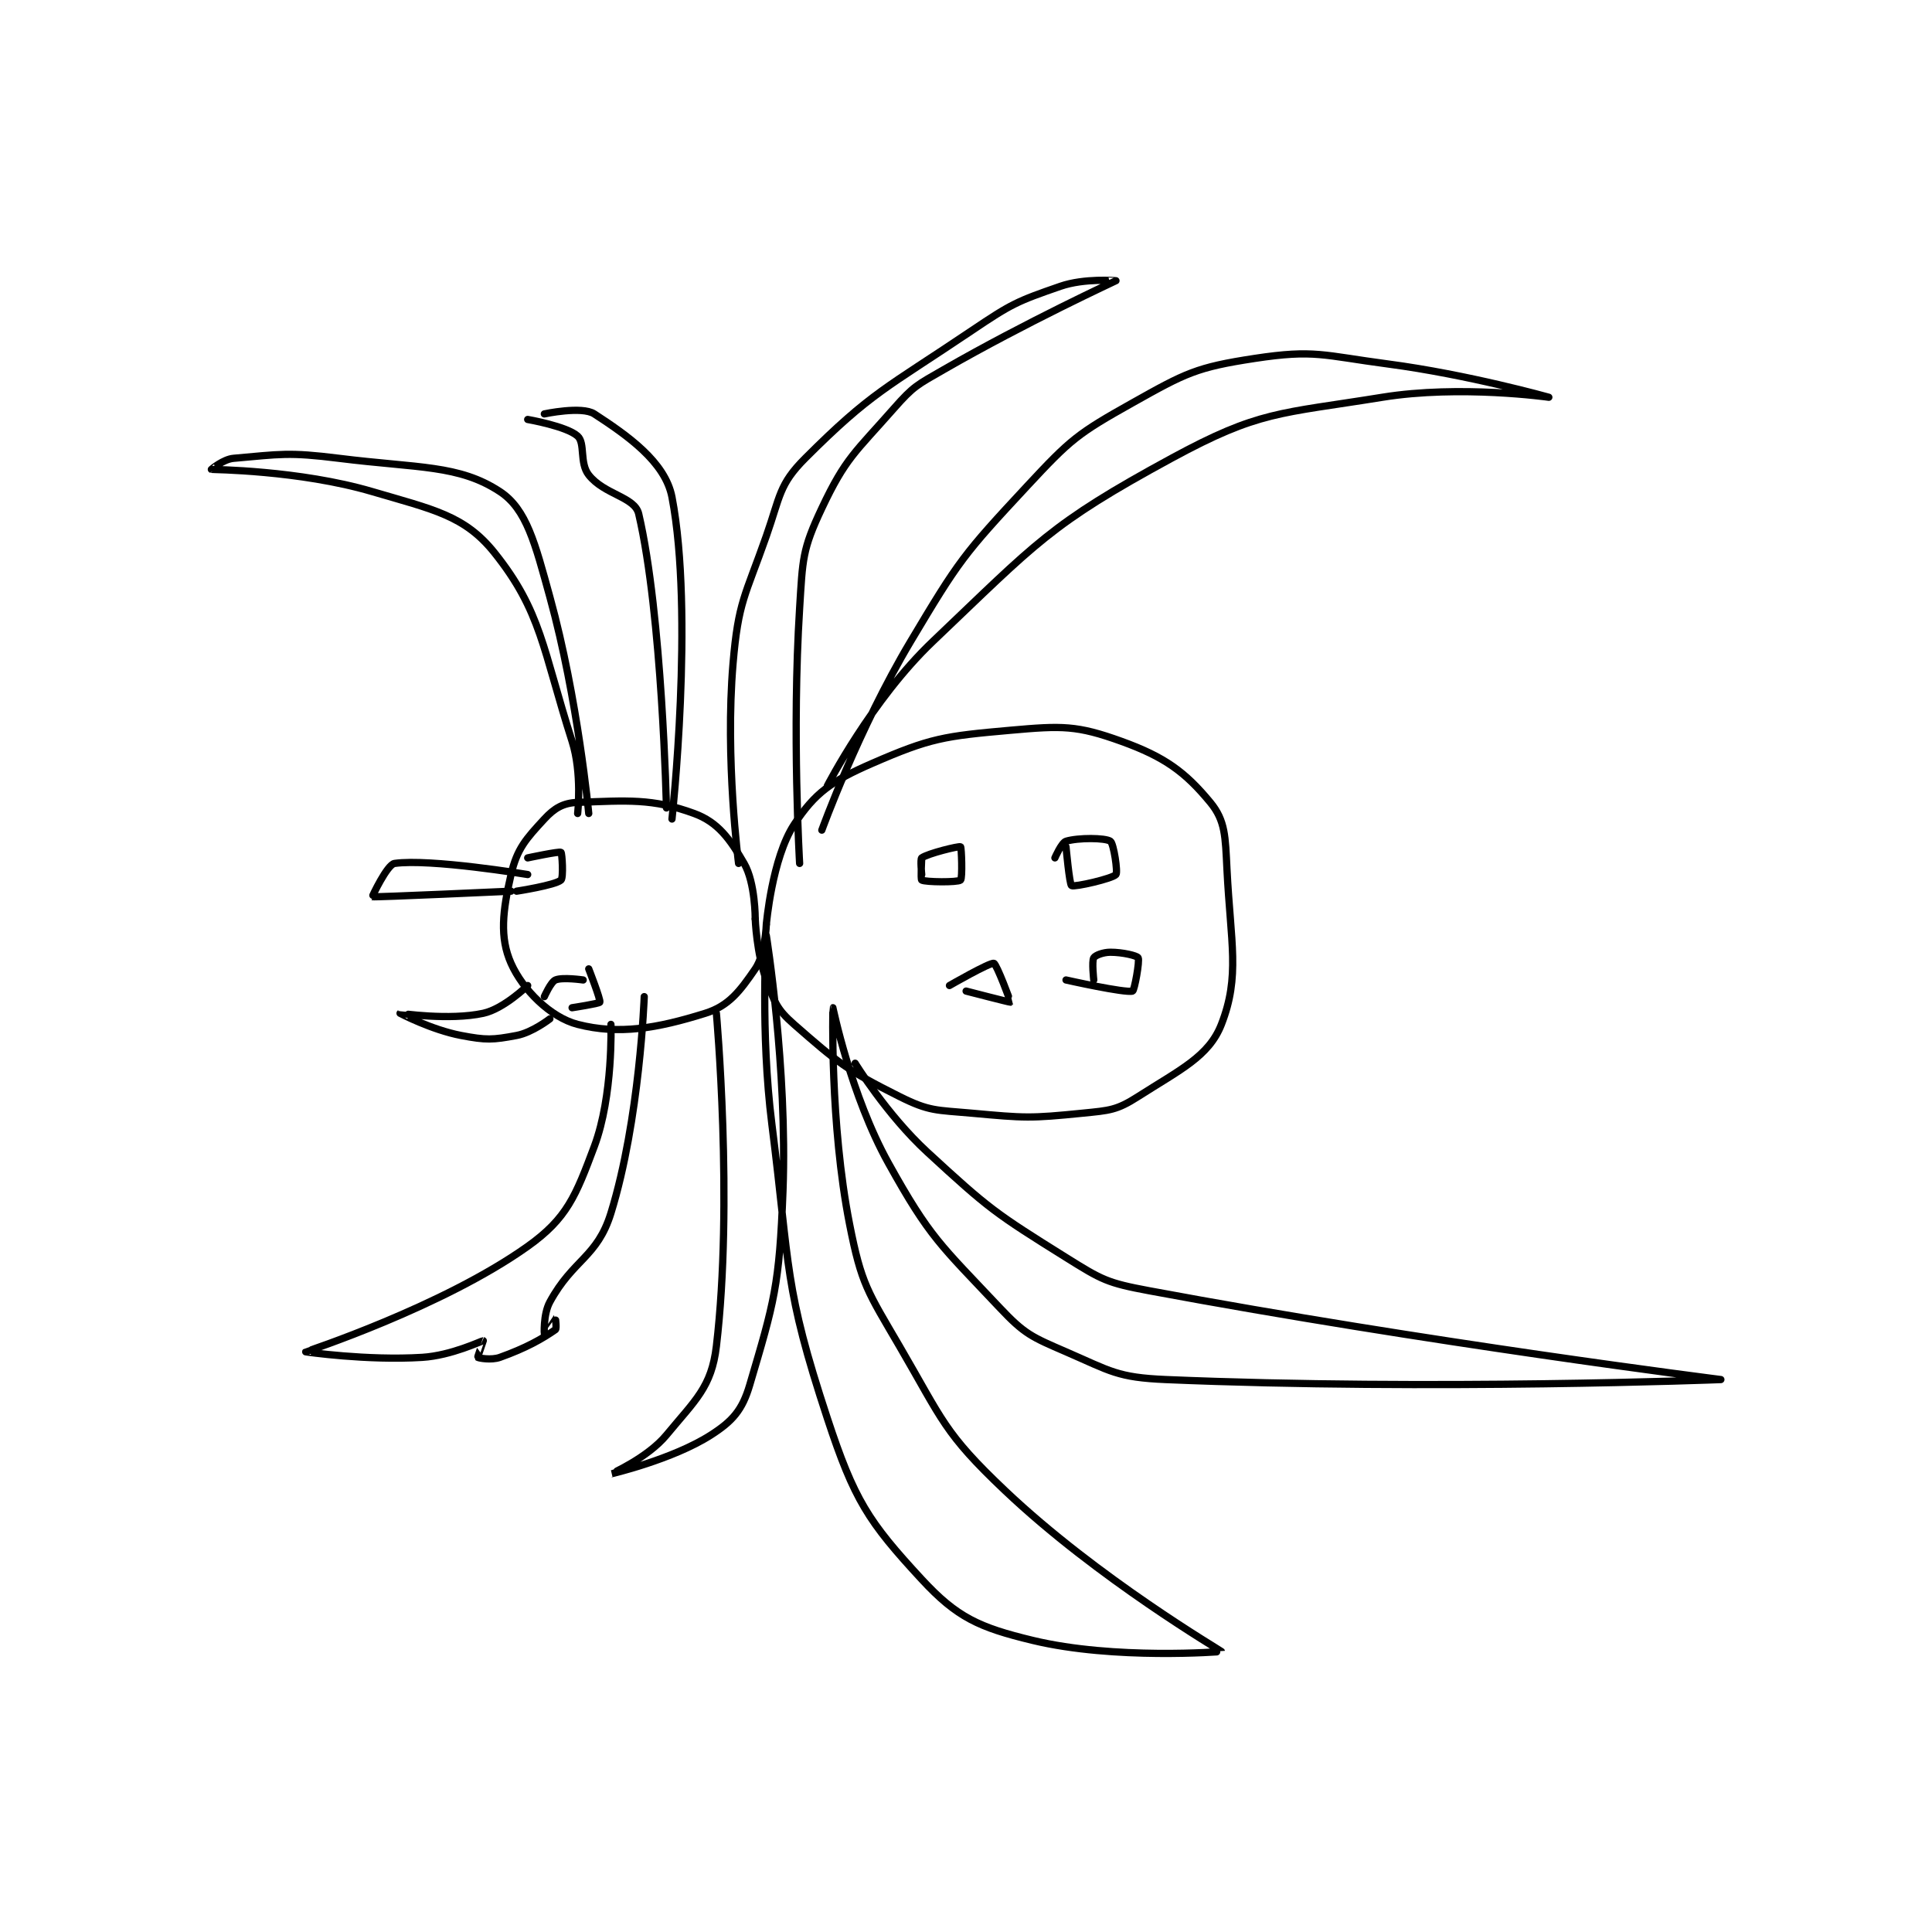 <?xml version="1.0" encoding="utf-8"?>
<!DOCTYPE svg PUBLIC "-//W3C//DTD SVG 1.1//EN" "http://www.w3.org/Graphics/SVG/1.1/DTD/svg11.dtd">
<svg viewBox="0 0 800 800" preserveAspectRatio="xMinYMin meet" xmlns="http://www.w3.org/2000/svg" version="1.1">
<g fill="none" stroke="black" stroke-linecap="round" stroke-linejoin="round" stroke-width="1.306">
<g transform="translate(87.52,116.241) scale(2.298) translate(-160,-107)">
<path id="0" d="M258 222 C258 222 258.03 215.506 256 212 C253.415 207.535 251.251 204.559 247 203 C239.489 200.246 234.921 200.67 226 201 C223.395 201.096 221.808 202.041 220 204 C216.709 207.565 215.076 209.338 214 214 C212.488 220.552 211.916 225.31 214 230 C216.128 234.787 221.117 239.744 226 241 C233.404 242.904 240.262 241.731 249 239 C253.253 237.671 255.24 235.014 258 231 C259.824 228.347 260 223 260 223 "/>
<path id="1" d="M260 223 C260 223 261.025 211.067 265 205 C268.769 199.247 271.807 197.136 279 194 C289.569 189.393 292.029 189.064 304 188 C313.294 187.174 315.933 187.087 324 190 C331.775 192.808 335.451 195.493 340 201 C342.72 204.292 342.709 207.175 343 213 C343.67 226.4 345.398 232.292 342 241 C339.743 246.783 334.56 249.162 327 254 C323.136 256.473 321.886 256.511 317 257 C307.512 257.949 306.666 257.879 297 257 C290.586 256.417 289.408 256.704 284 254 C274.49 249.245 272.897 247.91 265 241 C261.88 238.27 261.485 237.031 260 233 C258.229 228.193 258 222 258 222 "/>
<path id="2" d="M217 211 C217 211 222.678 209.785 223 210 C223.201 210.134 223.478 214.582 223 215 C221.934 215.933 215 217 215 217 "/>
<path id="3" d="M228 231 C228 231 230.179 236.583 230 237 C229.891 237.255 225 238 225 238 "/>
<path id="4" d="M220 236 C220 236 221.161 233.359 222 233 C223.276 232.453 227 233 227 233 "/>
<path id="5" d="M217 214 C217 214 199.395 211.087 193 212 C191.69 212.187 188.948 217.988 189 218 C189.498 218.119 214 217 214 217 "/>
<path id="6" d="M217 234 C217 234 212.704 238.195 209 239 C202.886 240.329 194.003 238.997 194 239 C193.998 239.002 199.661 241.983 205 243 C209.539 243.864 210.666 243.813 215 243 C217.844 242.467 221 240 221 240 "/>
<path id="7" d="M226 203 C226 203 226.836 195.752 225 190 C219.698 173.386 219.48 166.6 211 156 C205.634 149.293 200.007 148.238 189 145 C175.837 141.129 160.108 141.026 160 141 C159.987 140.997 162.142 139.162 164 139 C172.46 138.264 173.839 137.855 183 139 C197.344 140.793 204.62 140.145 212 145 C216.816 148.168 218.341 154.363 221 164 C226.065 182.361 228 203 228 203 "/>
<path id="8" d="M217 132 C217 132 224.035 133.214 226 135 C227.401 136.274 226.3 139.837 228 142 C230.791 145.552 236.285 145.936 237 149 C241.256 167.239 242 202 242 202 "/>
<path id="9" d="M220 131 C220 131 226.766 129.543 229 131 C234.903 134.85 241.775 139.611 243 146 C247.019 166.954 243 204 243 204 "/>
<path id="10" d="M266 212 C266 212 264.602 188.368 266 166 C266.555 157.126 266.467 155.481 270 148 C274.288 138.92 275.99 137.966 283 130 C286.553 125.963 287.188 125.767 292 123 C306.85 114.461 322.983 107.012 323 107 C323.004 106.997 317.322 106.504 313 108 C305.16 110.714 304.223 111.132 297 116 C281.637 126.353 278.947 127.053 267 139 C262.266 143.734 262.518 145.832 260 153 C256.158 163.934 254.95 164.789 254 176 C252.548 193.128 255 212 255 212 "/>
<path id="11" d="M270 206 C270 206 276.615 187.726 286 172 C294.735 157.363 295.539 156.32 307 144 C314.878 135.531 316.095 134.557 326 129 C335.57 123.631 337.492 122.599 348 121 C358.794 119.358 360.296 120.454 372 122 C386.449 123.908 401 128 401 128 C401 128 385.047 125.728 371 128 C352.374 131.013 348.832 130.4 333 139 C311.066 150.915 308.742 154.165 290 172 C278.981 182.486 271 198 271 198 "/>
<path id="12" d="M232 241 C232 241 232.429 253.857 229 263 C225.664 271.895 224.107 275.943 217 281 C201.667 291.91 177.05 299.948 177 300 C176.983 300.017 188.075 301.62 198 301 C203.303 300.669 208.727 298 209 298 C209.025 298 207.942 300.942 208 301 C208.117 301.117 210.409 301.568 212 301 C216.689 299.325 219.628 297.66 222 296 C222.246 295.828 222.003 293.999 222 294 C221.99 294.005 220.001 297.002 220 297 C219.998 296.995 219.75 293.291 221 291 C225.2 283.301 229.529 282.996 232 275 C237.205 258.161 238 236 238 236 "/>
<path id="13" d="M251 239 C251 239 254.068 273.092 251 299 C250.127 306.369 247.2 308.705 242 315 C238.613 319.099 231.999 322 232 322 C232.002 322 243.116 319.406 250 315 C253.907 312.499 255.669 310.506 257 306 C261.423 291.031 262.366 288.107 263 271 C263.825 248.712 260 225 260 225 C260 225 258.903 242.411 261 259 C264.335 285.377 263.121 288.07 271 312 C275.843 326.707 278.37 330.59 288 341 C294.352 347.867 298.309 349.667 308 352 C322.754 355.552 342.005 354.027 342 354 C341.978 353.882 319.732 340.867 303 325 C292.016 314.584 291.835 312.432 284 299 C278.243 289.13 277.144 287.898 275 277 C271.429 258.849 271.997 238.004 272 238 C272.002 237.998 275.219 253.793 282 266 C289.5 279.5 291.4 280.737 302 292 C306.563 296.848 307.81 297.317 314 300 C322.071 303.498 323.239 304.629 332 305 C380.106 307.038 432 305 432 305 C432 304.999 378.913 298.306 329 289 C321.409 287.585 320.501 287.063 314 283 C301.215 275.01 300.173 274.291 289 264 C281.708 257.284 276 248 276 248 "/>
<path id="14" d="M288 214 C288 214 287.712 211.206 288 211 C289.134 210.19 294.71 208.834 295 209 C295.17 209.097 295.371 214.682 295 215 C294.496 215.432 288.66 215.377 288 215 C287.785 214.877 288 211 288 211 "/>
<path id="15" d="M312 211 C312 211 313.196 208.241 314 208 C316.217 207.335 321.061 207.374 322 208 C322.587 208.391 323.37 213.577 323 214 C322.35 214.743 315.53 216.294 315 216 C314.624 215.791 314 209 314 209 "/>
<path id="16" d="M293 234 C293 234 300.288 229.806 301 230 C301.506 230.138 304.039 236.961 304 237 C303.942 237.059 296 235 296 235 "/>
<path id="17" d="M319 233 C319 233 318.618 229.637 319 229 C319.267 228.554 320.691 228 322 228 C324.182 228 326.779 228.613 327 229 C327.312 229.545 326.325 234.9 326 235 C324.7 235.4 314 233 314 233 "/>
</g>
</g>
</svg>
